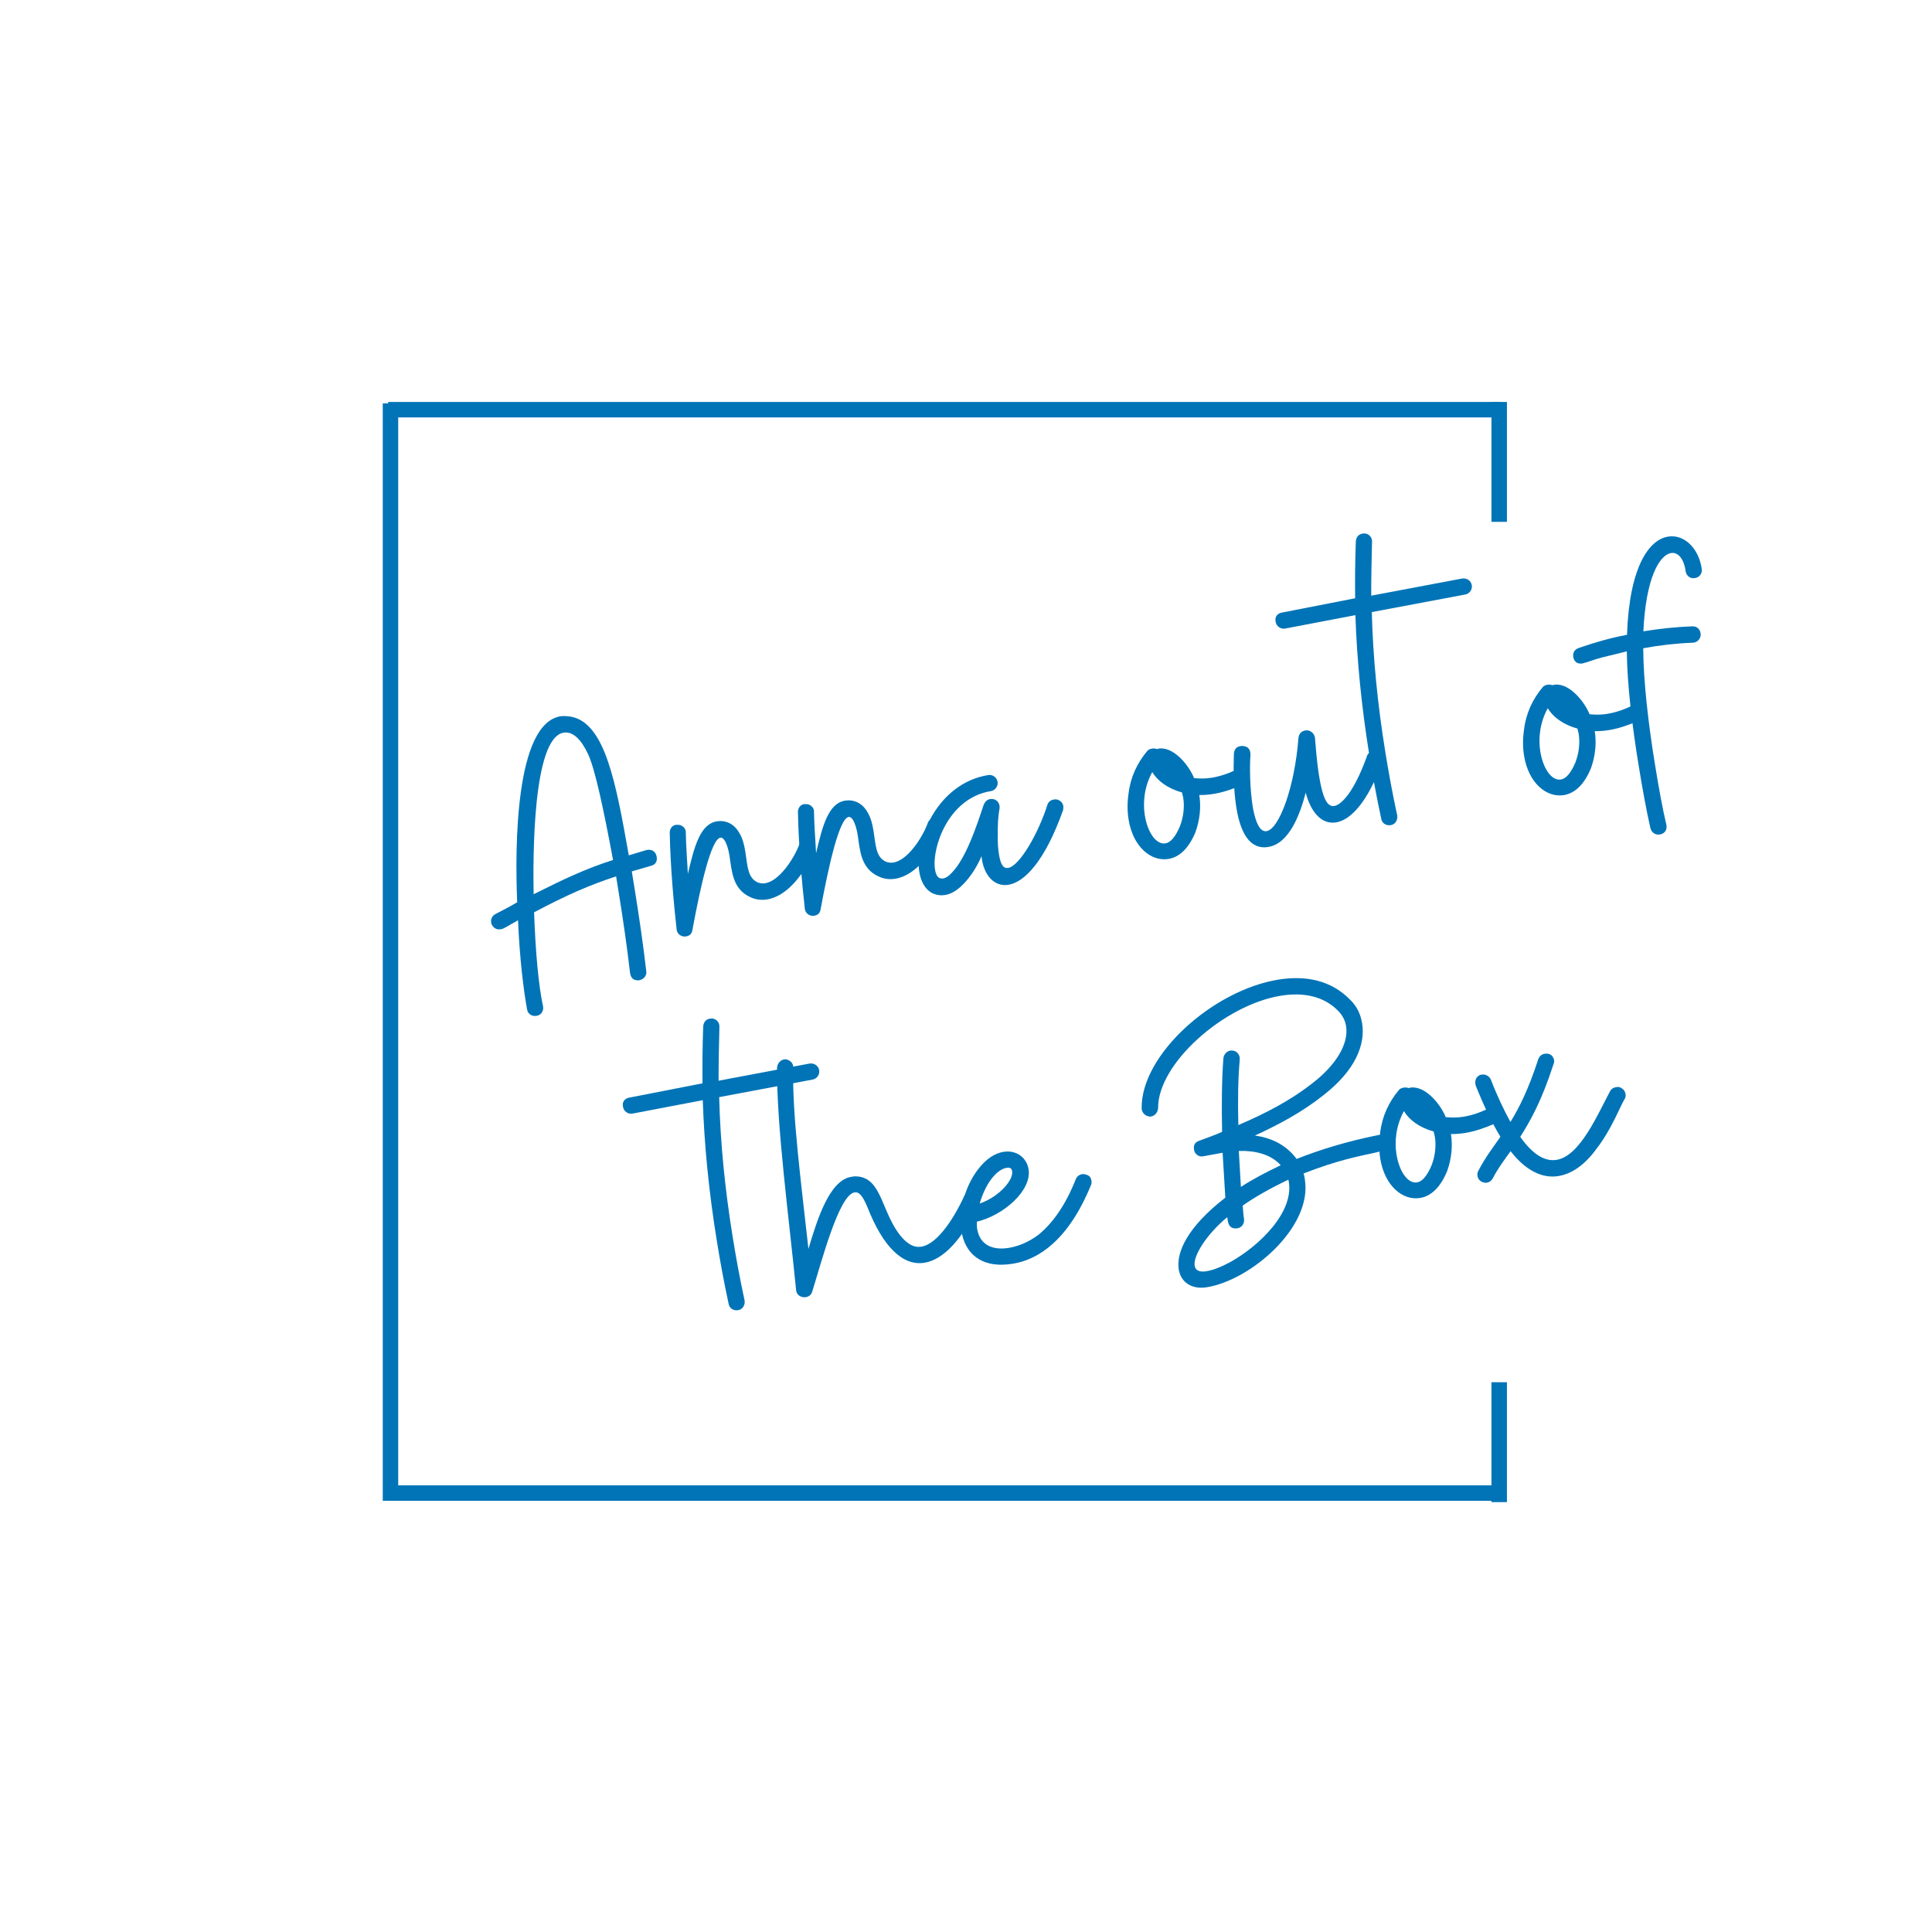 <svg xmlns="http://www.w3.org/2000/svg" xmlns:xlink="http://www.w3.org/1999/xlink" width="500" zoomAndPan="magnify" viewBox="0 0 375 375" height="500" preserveAspectRatio="xMidYMid meet" version="1.0"><defs><g/></defs><g fill="#0074b7" fill-opacity="1"><g transform="translate(99.972, 197.844)"><g><path d="M 4.211 -0.68 C 5.07 -0.82 5.582 -1.621 5.441 -2.48 C 4.566 -6.422 3.965 -13.125 3.691 -20.766 C 10.254 -24.227 14.371 -26.012 19.613 -27.742 L 20.129 -24.543 C 20.949 -19.473 21.715 -14.23 22.324 -8.969 C 22.488 -7.953 23.047 -7.484 24.07 -7.57 C 24.93 -7.707 25.609 -8.457 25.469 -9.316 C 24.887 -14.422 24.082 -19.898 23.215 -25.281 L 22.66 -28.711 L 26.406 -29.797 C 27.25 -30.016 27.633 -30.637 27.492 -31.492 L 27.453 -31.727 C 27.238 -32.574 26.527 -33.02 25.668 -32.879 L 25.512 -32.855 L 22.078 -31.82 C 19.59 -45.746 17.531 -57.5 10.848 -58.742 C 10.027 -58.852 9.379 -58.906 8.832 -58.816 C 0.02 -57.395 -0.039 -33.453 0.414 -22.719 C -0.824 -21.957 -2.23 -21.25 -3.781 -20.441 C -4.445 -20.094 -4.746 -19.484 -4.633 -18.781 C -4.598 -18.547 -4.57 -18.391 -4.48 -18.328 C -4.133 -17.664 -3.523 -17.359 -2.82 -17.473 L -2.586 -17.512 C -2.277 -17.562 -1.766 -17.883 0.578 -19.223 C 0.879 -11.91 1.652 -5.629 2.336 -1.898 C 2.473 -1.039 3.277 -0.527 4.133 -0.668 Z M 3.605 -24.273 C 3.484 -30.98 3.344 -54.648 9.426 -55.633 C 11.223 -55.922 12.836 -54.34 14.188 -51.438 C 15.535 -48.535 17.211 -40.641 19.02 -30.926 C 13.543 -29.16 9.531 -27.234 3.605 -24.273 Z M 3.605 -24.273 "/></g></g></g><g fill="#0074b7" fill-opacity="1"><g transform="translate(133.282, 192.466)"><g><path d="M -0.129 -10.707 C 0.574 -10.82 0.992 -11.207 1.113 -11.945 C 2.688 -20.523 4.75 -29.582 6.543 -29.871 C 6.855 -29.922 7.125 -29.727 7.449 -29.219 C 7.797 -28.555 8.102 -27.645 8.293 -26.473 C 8.758 -23.586 8.805 -19.832 12.5 -18.266 C 13.445 -17.859 14.434 -17.699 15.602 -17.887 C 19.738 -18.555 23.059 -23.254 24.781 -27.453 C 24.902 -27.715 24.941 -27.961 24.891 -28.273 C 24.789 -28.895 24.48 -29.328 23.898 -29.473 C 23.637 -29.59 23.312 -29.617 23 -29.566 C 22.453 -29.48 22.023 -29.172 21.879 -28.586 C 20.812 -25.773 17.984 -21.473 15.254 -21.031 C 14.707 -20.945 14.215 -21.023 13.785 -21.195 C 11.805 -22.078 11.816 -24.48 11.398 -27.055 C 11.188 -28.379 10.883 -29.773 10.133 -30.934 C 9.141 -32.613 7.508 -33.309 5.871 -33.047 C 2.594 -32.516 1.469 -28.094 0.234 -22.852 C 0.055 -25.941 -0.129 -28.555 -0.168 -30.789 C -0.074 -31.684 -0.914 -32.43 -1.785 -32.371 C -2.68 -32.465 -3.348 -31.637 -3.285 -30.766 C -3.176 -24.621 -2.523 -17.121 -1.953 -12.09 C -1.891 -11.223 -1.062 -10.555 -0.129 -10.707 Z M -0.129 -10.707 "/></g></g></g><g fill="#0074b7" fill-opacity="1"><g transform="translate(158.167, 188.448)"><g><path d="M -0.129 -10.707 C 0.574 -10.82 0.992 -11.207 1.113 -11.945 C 2.688 -20.523 4.75 -29.582 6.543 -29.871 C 6.855 -29.922 7.125 -29.727 7.449 -29.219 C 7.797 -28.555 8.102 -27.645 8.293 -26.473 C 8.758 -23.586 8.805 -19.832 12.5 -18.266 C 13.445 -17.859 14.434 -17.699 15.602 -17.887 C 19.738 -18.555 23.059 -23.254 24.781 -27.453 C 24.902 -27.715 24.941 -27.961 24.891 -28.273 C 24.789 -28.895 24.48 -29.328 23.898 -29.473 C 23.637 -29.59 23.312 -29.617 23 -29.566 C 22.453 -29.48 22.023 -29.172 21.879 -28.586 C 20.812 -25.773 17.984 -21.473 15.254 -21.031 C 14.707 -20.945 14.215 -21.023 13.785 -21.195 C 11.805 -22.078 11.816 -24.48 11.398 -27.055 C 11.188 -28.379 10.883 -29.773 10.133 -30.934 C 9.141 -32.613 7.508 -33.309 5.871 -33.047 C 2.594 -32.516 1.469 -28.094 0.234 -22.852 C 0.055 -25.941 -0.129 -28.555 -0.168 -30.789 C -0.074 -31.684 -0.914 -32.43 -1.785 -32.371 C -2.68 -32.465 -3.348 -31.637 -3.285 -30.766 C -3.176 -24.621 -2.523 -17.121 -1.953 -12.09 C -1.891 -11.223 -1.062 -10.555 -0.129 -10.707 Z M -0.129 -10.707 "/></g></g></g><g fill="#0074b7" fill-opacity="1"><g transform="translate(183.052, 184.43)"><g><path d="M -2.023 -11.039 C -1.246 -10.684 -0.426 -10.578 0.43 -10.715 C 3.316 -11.18 6.129 -15.078 7.457 -18.254 C 7.816 -14.551 9.949 -12.254 12.68 -12.691 C 15.801 -13.195 19.781 -17.281 23.301 -27.215 C 23.328 -27.539 23.367 -27.785 23.344 -27.941 C 23.242 -28.566 22.855 -28.984 22.258 -29.207 C 22.09 -29.262 21.844 -29.301 21.531 -29.25 C 20.906 -29.148 20.477 -28.84 20.254 -28.242 C 18.562 -22.848 14.891 -16.332 12.629 -15.969 C 11.773 -15.828 11.191 -16.453 10.852 -18.562 C 10.688 -19.574 10.562 -20.836 10.625 -22.445 C 10.594 -24.121 10.641 -25.812 10.945 -27.383 C 11.148 -28.613 10.281 -29.516 9.113 -29.328 C 8.566 -29.238 8.148 -28.852 7.859 -28.164 C 6.566 -24.273 4.48 -17.852 1.66 -14.996 C 1.047 -14.336 0.539 -14.016 -0.008 -13.926 C -0.867 -13.789 -1.355 -14.348 -1.57 -15.676 C -2.227 -19.73 0.918 -29.523 9.262 -30.871 C 10.121 -31.012 10.711 -31.824 10.57 -32.684 C 10.434 -33.543 9.617 -34.129 8.758 -33.992 C -0.992 -32.418 -5.633 -21.504 -4.613 -15.184 C -4.297 -13.234 -3.41 -11.695 -2.023 -11.039 Z M -2.023 -11.039 "/></g></g></g><g fill="#0074b7" fill-opacity="1"><g transform="translate(206.377, 180.663)"><g/></g></g><g fill="#0074b7" fill-opacity="1"><g transform="translate(221.979, 178.144)"><g><path d="M 10.047 -16.59 C 10.879 -18.887 11.191 -21.418 10.801 -23.836 C 11.684 -23.816 12.555 -23.879 13.566 -24.043 C 15.363 -24.332 17.262 -24.961 19.281 -25.844 C 20.023 -26.207 20.324 -26.812 20.184 -27.672 L 20.137 -27.984 C 19.801 -28.57 19.086 -29.016 18.387 -28.902 C 18.152 -28.863 18.242 -28.801 18.008 -28.762 C 16.301 -27.926 14.703 -27.426 13.141 -27.176 C 11.895 -26.973 10.762 -27.031 9.789 -27.113 C 8.711 -29.82 5.457 -33.617 2.555 -32.75 C 2.297 -32.867 1.973 -32.895 1.66 -32.848 C 1.27 -32.781 0.895 -32.641 0.695 -32.371 C -1.25 -30.055 -2.562 -27.281 -2.93 -24.102 C -3.199 -22.297 -3.168 -20.621 -2.918 -19.059 C -2.062 -13.754 1.445 -10.879 4.801 -11.422 C 6.906 -11.762 8.719 -13.414 10.047 -16.59 Z M 7.055 -17.789 C 6.184 -15.727 5.246 -14.613 4.23 -14.449 C 2.438 -14.16 0.773 -16.535 0.23 -19.887 C -0.172 -22.383 0.129 -25.477 1.676 -28.285 C 2.668 -26.605 4.676 -25.086 7.438 -24.332 C 7.488 -24.02 7.617 -23.723 7.68 -23.332 C 7.992 -21.383 7.672 -19.41 7.055 -17.789 Z M 7.055 -17.789 "/></g></g></g><g fill="#0074b7" fill-opacity="1"><g transform="translate(242.495, 174.832)"><g><path d="M 3.676 -10.438 C 7.812 -11.105 9.906 -16.969 10.941 -20.977 C 11.973 -17.062 14.105 -14.766 16.836 -15.207 C 19.645 -15.66 22.934 -19.07 25.766 -26.812 C 25.82 -26.98 25.859 -27.227 25.797 -27.617 C 25.695 -28.242 25.387 -28.672 24.789 -28.895 C 24.621 -28.949 24.375 -28.988 23.984 -28.926 C 23.281 -28.812 22.93 -28.516 22.785 -27.934 C 20.02 -20.281 17.266 -17.996 15.918 -18.418 C 14.656 -18.777 13.996 -21.391 13.531 -24.277 C 13.039 -27.32 12.848 -30.488 12.734 -31.672 C 12.598 -32.531 11.77 -33.199 10.91 -33.059 C 10.133 -32.934 9.648 -32.453 9.539 -31.637 C 8.789 -21.91 5.762 -13.898 3.344 -13.508 C 2.172 -13.316 1.285 -14.855 0.688 -18.039 C 0.098 -21.707 0.039 -26.02 0.223 -28.371 C 0.215 -29.41 -0.277 -29.973 -1.328 -30.043 C -2.367 -30.035 -2.93 -29.543 -3 -28.492 C -3.094 -25.594 -3.086 -21.594 -2.52 -18.082 C -1.777 -13.48 -0.066 -9.836 3.676 -10.438 Z M 3.676 -10.438 "/></g></g></g><g fill="#0074b7" fill-opacity="1"><g transform="translate(268.472, 170.637)"><g><path d="M 1.508 -10.488 C 2.367 -10.629 2.863 -11.508 2.727 -12.367 C 1.801 -16.621 1.066 -20.664 0.422 -24.641 C -1.102 -34.082 -1.977 -42.984 -2.207 -51.832 L 15.895 -55.234 C 16.754 -55.375 17.34 -56.188 17.203 -57.047 C 17.066 -57.906 16.25 -58.492 15.312 -58.344 L -2.32 -55.016 C -2.328 -58.535 -2.246 -61.992 -2.164 -65.445 C -2.078 -66.422 -2.934 -67.242 -3.945 -67.078 C -4.727 -66.953 -5.211 -66.477 -5.305 -65.578 C -5.441 -61.957 -5.484 -58.266 -5.441 -54.512 L -19.641 -51.738 C -20.5 -51.602 -21.035 -50.953 -20.895 -50.094 L -20.871 -49.938 C -20.73 -49.082 -19.918 -48.492 -19.059 -48.629 L -5.391 -51.238 C -5.098 -42.48 -4.195 -33.422 -2.695 -24.137 C -2.043 -20.082 -1.309 -16.039 -0.371 -11.707 C -0.23 -10.848 0.57 -10.34 1.43 -10.477 Z M 1.508 -10.488 "/></g></g></g><g fill="#0074b7" fill-opacity="1"><g transform="translate(283.138, 168.269)"><g/></g></g><g fill="#0074b7" fill-opacity="1"><g transform="translate(298.74, 165.75)"><g><path d="M 10.047 -16.59 C 10.879 -18.887 11.191 -21.418 10.801 -23.836 C 11.684 -23.816 12.555 -23.879 13.566 -24.043 C 15.363 -24.332 17.262 -24.961 19.281 -25.844 C 20.023 -26.207 20.324 -26.812 20.184 -27.672 L 20.137 -27.984 C 19.801 -28.57 19.086 -29.016 18.387 -28.902 C 18.152 -28.863 18.242 -28.801 18.008 -28.762 C 16.301 -27.926 14.703 -27.426 13.141 -27.176 C 11.895 -26.973 10.762 -27.031 9.789 -27.113 C 8.711 -29.82 5.457 -33.617 2.555 -32.75 C 2.297 -32.867 1.973 -32.895 1.66 -32.848 C 1.27 -32.781 0.895 -32.641 0.695 -32.371 C -1.25 -30.055 -2.562 -27.281 -2.93 -24.102 C -3.199 -22.297 -3.168 -20.621 -2.918 -19.059 C -2.062 -13.754 1.445 -10.879 4.801 -11.422 C 6.906 -11.762 8.719 -13.414 10.047 -16.59 Z M 7.055 -17.789 C 6.184 -15.727 5.246 -14.613 4.23 -14.449 C 2.438 -14.16 0.773 -16.535 0.23 -19.887 C -0.172 -22.383 0.129 -25.477 1.676 -28.285 C 2.668 -26.605 4.676 -25.086 7.438 -24.332 C 7.488 -24.02 7.617 -23.723 7.68 -23.332 C 7.992 -21.383 7.672 -19.41 7.055 -17.789 Z M 7.055 -17.789 "/></g></g></g><g fill="#0074b7" fill-opacity="1"><g transform="translate(319.256, 162.437)"><g><path d="M 2.965 -0.48 C 3.824 -0.617 4.348 -1.344 4.207 -2.199 L 4.184 -2.355 C 3.445 -5.438 2.672 -9.715 1.918 -14.398 C 0.746 -21.652 -0.266 -29.895 -0.309 -36.609 C 2.879 -37.203 6.102 -37.566 9.363 -37.691 C 10.312 -37.766 10.977 -38.594 10.828 -39.527 C 10.688 -40.387 10.043 -40.922 9.172 -40.863 C 5.988 -40.75 2.844 -40.402 -0.277 -39.898 C 0.203 -50.301 2.848 -54.73 5.113 -55.094 C 6.438 -55.309 7.613 -53.977 7.926 -51.547 C 8.062 -50.688 8.801 -50.086 9.66 -50.227 C 10.531 -50.285 11.199 -51.113 11.059 -51.973 C 10.48 -56.043 7.637 -58.785 4.516 -58.281 C 0.773 -57.676 -3.008 -52.344 -3.453 -39.223 C -6.637 -38.629 -9.773 -37.723 -12.805 -36.672 C -13.637 -36.379 -14.02 -35.758 -13.879 -34.898 L -13.84 -34.664 C -13.547 -33.832 -12.938 -33.531 -12.078 -33.668 C -11.234 -33.887 -10.402 -34.18 -9.492 -34.488 C -7.891 -34.984 -5.719 -35.418 -3.492 -36.016 C -3.422 -29.625 -2.477 -21.773 -1.266 -14.285 C -0.523 -9.68 0.262 -5.324 1.086 -1.695 C 1.305 -0.852 2.027 -0.328 2.887 -0.465 Z M 2.965 -0.48 "/></g></g></g><g fill="#0074b7" fill-opacity="1"><g transform="translate(141.798, 264.783)"><g><path d="M 1.508 -10.488 C 2.367 -10.629 2.863 -11.508 2.727 -12.367 C 1.801 -16.621 1.066 -20.664 0.422 -24.641 C -1.102 -34.082 -1.977 -42.984 -2.207 -51.832 L 15.895 -55.234 C 16.754 -55.375 17.34 -56.188 17.203 -57.047 C 17.066 -57.906 16.25 -58.492 15.312 -58.344 L -2.32 -55.016 C -2.328 -58.535 -2.246 -61.992 -2.164 -65.445 C -2.078 -66.422 -2.934 -67.242 -3.945 -67.078 C -4.727 -66.953 -5.211 -66.477 -5.305 -65.578 C -5.441 -61.957 -5.484 -58.266 -5.441 -54.512 L -19.641 -51.738 C -20.5 -51.602 -21.035 -50.953 -20.895 -50.094 L -20.871 -49.938 C -20.73 -49.082 -19.918 -48.492 -19.059 -48.629 L -5.391 -51.238 C -5.098 -42.48 -4.195 -33.422 -2.695 -24.137 C -2.043 -20.082 -1.309 -16.039 -0.371 -11.707 C -0.23 -10.848 0.57 -10.34 1.43 -10.477 Z M 1.508 -10.488 "/></g></g></g><g fill="#0074b7" fill-opacity="1"><g transform="translate(156.464, 262.415)"><g><path d="M 1.164 -11.633 C 3.012 -17.535 6.363 -30.484 9.406 -30.977 C 10.266 -31.113 10.949 -30.344 11.848 -28.246 C 15.004 -20.113 18.922 -16.664 22.977 -17.316 C 26.645 -17.91 30.406 -21.879 33.531 -28.785 C 33.652 -29.047 33.691 -29.293 33.641 -29.605 C 33.551 -30.152 33.242 -30.582 32.723 -30.816 C 32.465 -30.938 32.141 -30.965 31.828 -30.914 C 31.281 -30.824 30.828 -30.672 30.602 -30.074 C 28.344 -25.227 24.902 -20.27 21.758 -20.402 C 20.797 -20.406 19.75 -20.957 18.676 -22.145 C 14.57 -26.766 14.863 -33.855 9.785 -34.078 C 9.539 -34.117 9.227 -34.066 8.758 -33.992 C 4.469 -33.301 2.117 -25.555 0.453 -20.004 C -0.902 -32.352 -2.742 -46.223 -2.5 -55.145 C -2.406 -56.043 -3.156 -56.723 -4.051 -56.816 C -4.922 -56.758 -5.535 -56.098 -5.633 -55.203 C -5.754 -44.055 -3.336 -26.117 -1.941 -12.012 C -1.855 -10.988 -0.895 -10.5 -0.035 -10.641 C 0.508 -10.727 0.938 -11.039 1.164 -11.633 Z M 1.164 -11.633 "/></g></g></g><g fill="#0074b7" fill-opacity="1"><g transform="translate(190.086, 256.986)"><g><path d="M 6.516 -11.699 C 11.586 -12.516 17.359 -16.41 21.664 -26.949 C 21.781 -27.211 21.82 -27.457 21.77 -27.77 C 21.656 -28.469 21.359 -28.824 20.777 -28.969 C 20.516 -29.086 20.191 -29.113 19.957 -29.078 C 19.414 -28.988 18.98 -28.68 18.746 -28.16 C 16.758 -23.117 14.285 -19.598 11.453 -17.297 C 9.812 -16.07 7.805 -15.109 5.699 -14.77 C 2.812 -14.301 0.117 -15.148 -0.426 -18.5 C -0.488 -18.891 -0.473 -19.293 -0.484 -19.852 C 4.68 -21.086 10.227 -25.902 9.559 -30.039 C 9.191 -32.301 7.188 -33.816 4.691 -33.414 C 3.129 -33.164 1.371 -32.16 -0.277 -29.973 C -2.852 -26.594 -4.086 -21.832 -3.469 -18.012 C -2.801 -13.875 0.195 -10.676 6.516 -11.699 Z M 0.066 -23.383 C 1.469 -28.094 3.789 -30.066 5.273 -30.309 C 5.816 -30.395 6.156 -30.289 6.297 -29.914 C 6.977 -28.18 3.789 -24.625 0.066 -23.383 Z M 0.066 -23.383 "/></g></g></g><g fill="#0074b7" fill-opacity="1"><g transform="translate(211.772, 253.484)"><g/></g></g><g fill="#0074b7" fill-opacity="1"><g transform="translate(227.374, 250.965)"><g><path d="M 6.863 -1.109 C 15.367 -2.48 27.398 -12.75 25.898 -22.031 C 25.809 -22.578 25.746 -22.969 25.633 -23.188 C 38.504 -28.23 42.629 -26.492 42.16 -29.379 C 41.918 -30.383 41.285 -30.84 40.273 -30.676 C 33.992 -29.422 28.734 -27.773 24.297 -26.016 C 22.449 -28.52 19.715 -30.078 16.199 -30.551 C 20.742 -32.645 25.316 -35.062 29.359 -38.277 C 35.84 -43.246 37.66 -48.344 37.016 -52.32 C 36.727 -54.117 36.008 -55.602 34.766 -56.84 C 31.02 -60.719 26.062 -61.68 20.758 -60.824 C 8.117 -58.781 -5.949 -46.266 -5.781 -35.805 C -5.723 -34.938 -5.062 -34.32 -4.164 -34.227 C -3.293 -34.285 -2.68 -34.945 -2.586 -35.844 C -2.699 -44.469 10.184 -55.914 21.258 -57.703 C 25.629 -58.406 29.676 -57.621 32.48 -54.633 C 33.258 -53.797 33.73 -52.832 33.895 -51.816 C 34.488 -48.152 31.637 -44.008 27.438 -40.77 C 22.961 -37.246 18.078 -34.777 12.988 -32.594 C 12.855 -37.375 12.941 -41.793 13.258 -45.285 C 13.355 -46.18 12.75 -46.961 11.852 -47.059 C 10.957 -47.152 10.188 -46.469 10.09 -45.574 C 9.773 -41.598 9.719 -36.469 9.836 -31.285 C 9.094 -30.926 8.34 -30.641 7.586 -30.359 L 5.32 -29.516 C 4.566 -29.234 4.25 -28.703 4.391 -27.844 L 4.426 -27.609 C 4.617 -26.918 5.344 -26.398 6.047 -26.512 L 6.203 -26.535 C 7.449 -26.738 8.684 -27.016 9.934 -27.219 L 10.461 -18.5 C 3.133 -12.832 0.883 -7.906 1.426 -4.551 C 1.828 -2.055 3.977 -0.641 6.863 -1.109 Z M 11.438 -6.008 C 9.523 -4.98 8.012 -4.414 6.84 -4.227 C 5.438 -4 4.66 -4.355 4.508 -5.289 C 4.195 -7.242 6.879 -11.438 10.832 -14.715 L 10.957 -13.938 C 11.121 -12.922 11.676 -12.449 12.703 -12.535 L 12.781 -12.551 C 13.641 -12.688 14.164 -13.414 14.102 -14.285 C 13.965 -15.141 13.902 -16.012 13.832 -16.961 C 16.059 -18.523 18.914 -20.184 22.703 -21.996 C 24.102 -15.816 16.945 -9.059 11.438 -6.008 Z M 13.078 -27.566 C 16.184 -27.668 19.258 -26.961 21.211 -24.797 C 18.164 -23.344 15.582 -21.965 13.484 -20.586 Z M 13.078 -27.566 "/></g></g></g><g fill="#0074b7" fill-opacity="1"><g transform="translate(270.825, 243.949)"><g><path d="M 10.047 -16.59 C 10.879 -18.887 11.191 -21.418 10.801 -23.836 C 11.684 -23.816 12.555 -23.879 13.566 -24.043 C 15.363 -24.332 17.262 -24.961 19.281 -25.844 C 20.023 -26.207 20.324 -26.812 20.184 -27.672 L 20.137 -27.984 C 19.801 -28.57 19.086 -29.016 18.387 -28.902 C 18.152 -28.863 18.242 -28.801 18.008 -28.762 C 16.301 -27.926 14.703 -27.426 13.141 -27.176 C 11.895 -26.973 10.762 -27.031 9.789 -27.113 C 8.711 -29.82 5.457 -33.617 2.555 -32.75 C 2.297 -32.867 1.973 -32.895 1.66 -32.848 C 1.27 -32.781 0.895 -32.641 0.695 -32.371 C -1.25 -30.055 -2.562 -27.281 -2.93 -24.102 C -3.199 -22.297 -3.168 -20.621 -2.918 -19.059 C -2.062 -13.754 1.445 -10.879 4.801 -11.422 C 6.906 -11.762 8.719 -13.414 10.047 -16.59 Z M 7.055 -17.789 C 6.184 -15.727 5.246 -14.613 4.23 -14.449 C 2.438 -14.16 0.773 -16.535 0.23 -19.887 C -0.172 -22.383 0.129 -25.477 1.676 -28.285 C 2.668 -26.605 4.676 -25.086 7.438 -24.332 C 7.488 -24.02 7.617 -23.723 7.68 -23.332 C 7.992 -21.383 7.672 -19.41 7.055 -17.789 Z M 7.055 -17.789 "/></g></g></g><g fill="#0074b7" fill-opacity="1"><g transform="translate(291.342, 240.637)"><g><path d="M -3.738 -11.242 C -3.309 -11.07 -2.984 -11.043 -2.75 -11.082 C -2.203 -11.172 -1.852 -11.469 -1.602 -11.906 C -0.566 -13.918 0.625 -15.469 1.867 -17.191 C 4.797 -13.422 8.012 -11.859 11.133 -12.363 C 13.785 -12.793 16.301 -14.559 18.59 -17.73 C 21.441 -21.391 23.176 -25.996 24.004 -27.328 C 24.199 -27.602 24.227 -27.926 24.164 -28.316 C 24.074 -28.859 23.777 -29.215 23.34 -29.461 C 23.066 -29.66 22.742 -29.688 22.352 -29.625 C 21.805 -29.535 21.441 -29.316 21.191 -28.875 C 18.672 -24.148 15.309 -16.238 10.781 -15.508 C 8.676 -15.168 6.332 -16.312 3.738 -19.973 C 5.715 -23.094 7.891 -26.969 10.188 -34.062 C 10.309 -34.32 10.348 -34.57 10.297 -34.879 C 10.156 -35.738 9.434 -36.262 8.496 -36.109 C 7.875 -36.012 7.457 -35.621 7.23 -35.027 C 5.359 -29.281 3.547 -25.625 1.832 -22.867 C 0.582 -25.148 -0.742 -27.895 -1.984 -31.137 C -2.332 -31.801 -3.031 -32.168 -3.734 -32.055 L -4.047 -32.004 C -4.789 -31.645 -5.09 -31.035 -4.965 -30.254 L -4.914 -29.941 C -3.312 -25.961 -1.73 -22.613 -0.105 -19.992 C -1.598 -17.832 -2.996 -16.086 -4.402 -13.379 C -4.586 -13.027 -4.613 -12.703 -4.562 -12.391 C -4.473 -11.844 -4.176 -11.492 -3.738 -11.242 Z M -3.738 -11.242 "/></g></g></g><path stroke-linecap="butt" transform="matrix(0, -0.749, 0.75, 0, 74.292, 291.305)" fill="none" stroke-linejoin="miter" d="M 0.001 2.001 L 284.387 2.001 " stroke="#0074b7" stroke-width="4" stroke-opacity="1" stroke-miterlimit="4"/><path stroke-linecap="butt" transform="matrix(0.75, 0, 0, 0.75, 75.647, 288.309)" fill="none" stroke-linejoin="miter" d="M 0.002 1.999 L 287.132 1.999 " stroke="#0074b7" stroke-width="4" stroke-opacity="1" stroke-miterlimit="4"/><path stroke-linecap="butt" transform="matrix(0.75, 0, 0, 0.75, 75.342, 78.02)" fill="none" stroke-linejoin="miter" d="M 0.002 2 L 287.966 2 " stroke="#0074b7" stroke-width="4" stroke-opacity="1" stroke-miterlimit="4"/><path stroke-linecap="butt" transform="matrix(0, 0.758, -0.75, 0, 292.494, 268.291)" fill="none" stroke-linejoin="miter" d="M -0.002 2.002 L 30.695 2.002 " stroke="#0074b7" stroke-width="4" stroke-opacity="1" stroke-miterlimit="4"/><path stroke-linecap="butt" transform="matrix(0, 0.758, -0.75, 0, 292.494, 78.022)" fill="none" stroke-linejoin="miter" d="M 0.002 2.002 L 30.695 2.002 " stroke="#0074b7" stroke-width="4" stroke-opacity="1" stroke-miterlimit="4"/></svg>